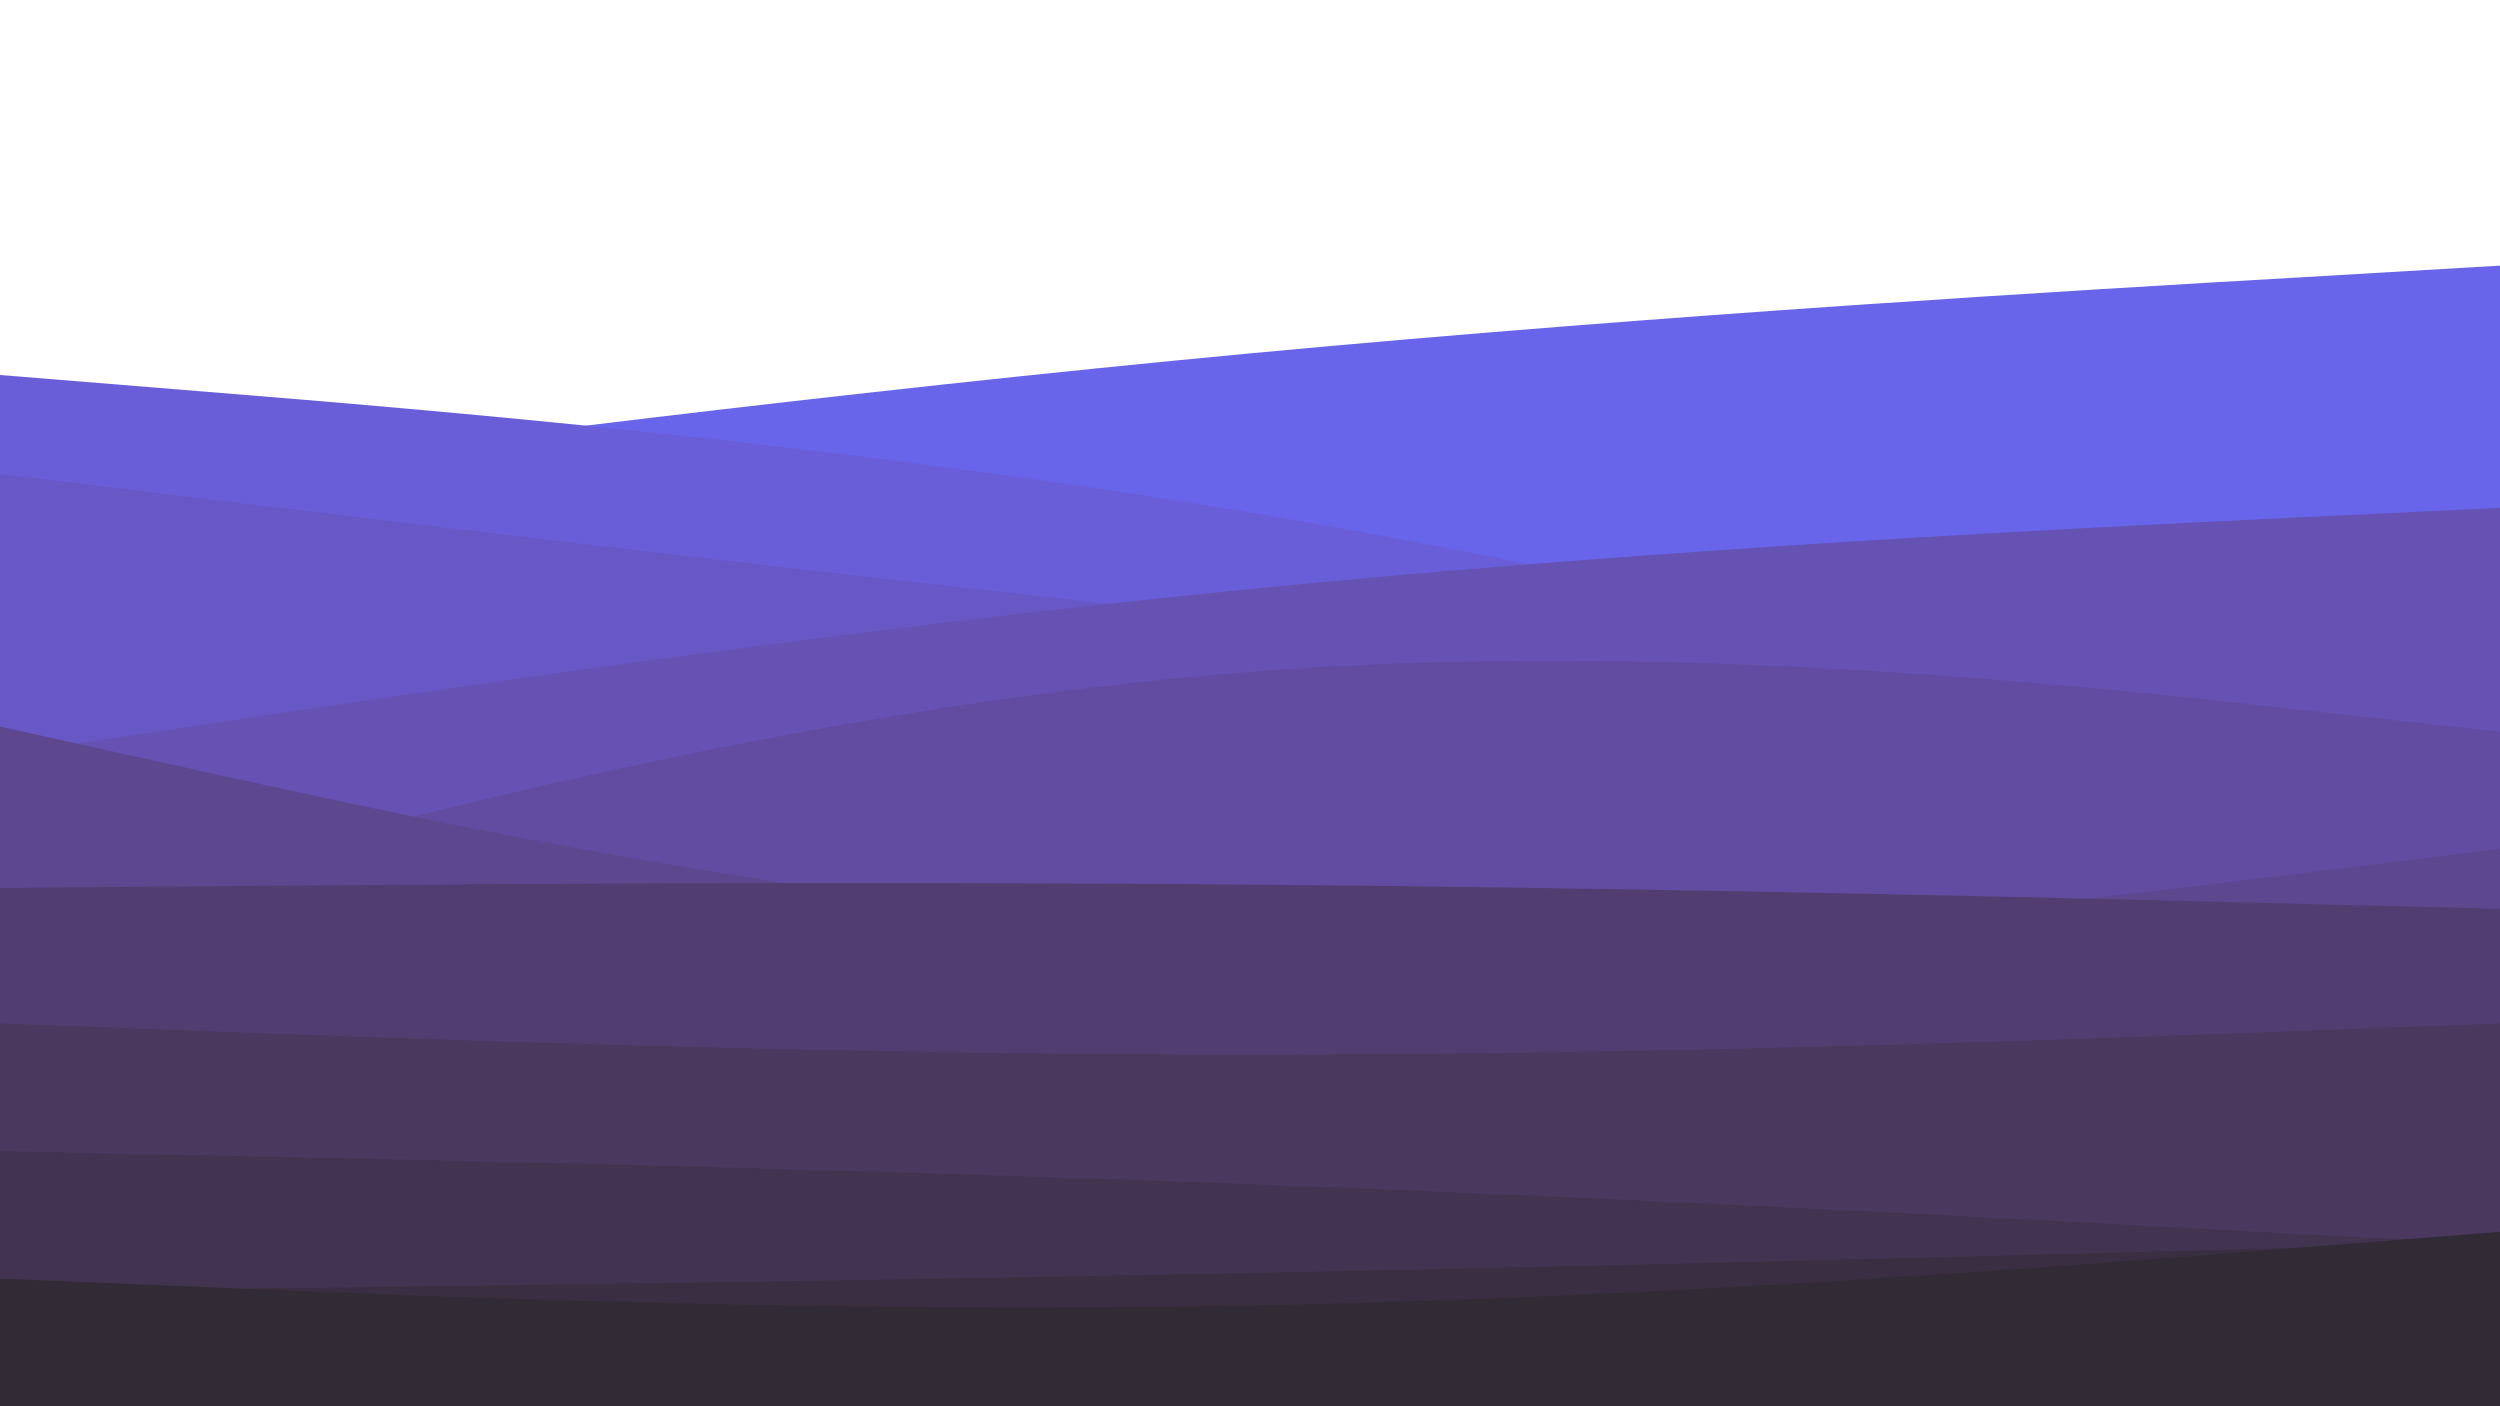 <svg id="visual" viewBox="0 0 960 540" width="960" height="540" xmlns="http://www.w3.org/2000/svg" xmlns:xlink="http://www.w3.org/1999/xlink" version="1.1"><path d="M0 192L80 181.7C160 171.3 320 150.7 480 135.7C640 120.7 800 111.3 880 106.7L960 102L960 541L880 541C800 541 640 541 480 541C320 541 160 541 80 541L0 541Z" fill="#6865eb"></path><path d="M0 144L80 150.5C160 157 320 170 480 196.8C640 223.7 800 264.3 880 284.7L960 305L960 541L880 541C800 541 640 541 480 541C320 541 160 541 80 541L0 541Z" fill="#695ed8"></path><path d="M0 182L80 191.7C160 201.3 320 220.7 480 237.7C640 254.7 800 269.3 880 276.7L960 284L960 541L880 541C800 541 640 541 480 541C320 541 160 541 80 541L0 541Z" fill="#6858c5"></path><path d="M0 290L80 278C160 266 320 242 480 226.2C640 210.3 800 202.7 880 198.8L960 195L960 541L880 541C800 541 640 541 480 541C320 541 160 541 80 541L0 541Z" fill="#6552b2"></path><path d="M0 355L80 333.8C160 312.7 320 270.3 480 258C640 245.7 800 263.3 880 272.2L960 281L960 541L880 541C800 541 640 541 480 541C320 541 160 541 80 541L0 541Z" fill="#614ca1"></path><path d="M0 279L80 296.7C160 314.3 320 349.7 480 357.5C640 365.3 800 345.7 880 335.8L960 326L960 541L880 541C800 541 640 541 480 541C320 541 160 541 80 541L0 541Z" fill="#5d478f"></path><path d="M0 407L80 401C160 395 320 383 480 386.2C640 389.3 800 407.7 880 416.8L960 426L960 541L880 541C800 541 640 541 480 541C320 541 160 541 80 541L0 541Z" fill="#57417f"></path><path d="M0 341L80 340.3C160 339.7 320 338.3 480 339.7C640 341 800 345 880 347L960 349L960 541L880 541C800 541 640 541 480 541C320 541 160 541 80 541L0 541Z" fill="#513d6f"></path><path d="M0 393L80 396C160 399 320 405 480 405C640 405 800 399 880 396L960 393L960 541L880 541C800 541 640 541 480 541C320 541 160 541 80 541L0 541Z" fill="#4a385f"></path><path d="M0 442L80 443.7C160 445.3 320 448.7 480 454.7C640 460.7 800 469.3 880 473.7L960 478L960 541L880 541C800 541 640 541 480 541C320 541 160 541 80 541L0 541Z" fill="#423451"></path><path d="M0 496L80 495C160 494 320 492 480 488.8C640 485.7 800 481.3 880 479.2L960 477L960 541L880 541C800 541 640 541 480 541C320 541 160 541 80 541L0 541Z" fill="#3a2f42"></path><path d="M0 491L80 494.3C160 497.7 320 504.3 480 501.3C640 498.3 800 485.7 880 479.3L960 473L960 541L880 541C800 541 640 541 480 541C320 541 160 541 80 541L0 541Z" fill="#312b35"></path></svg>